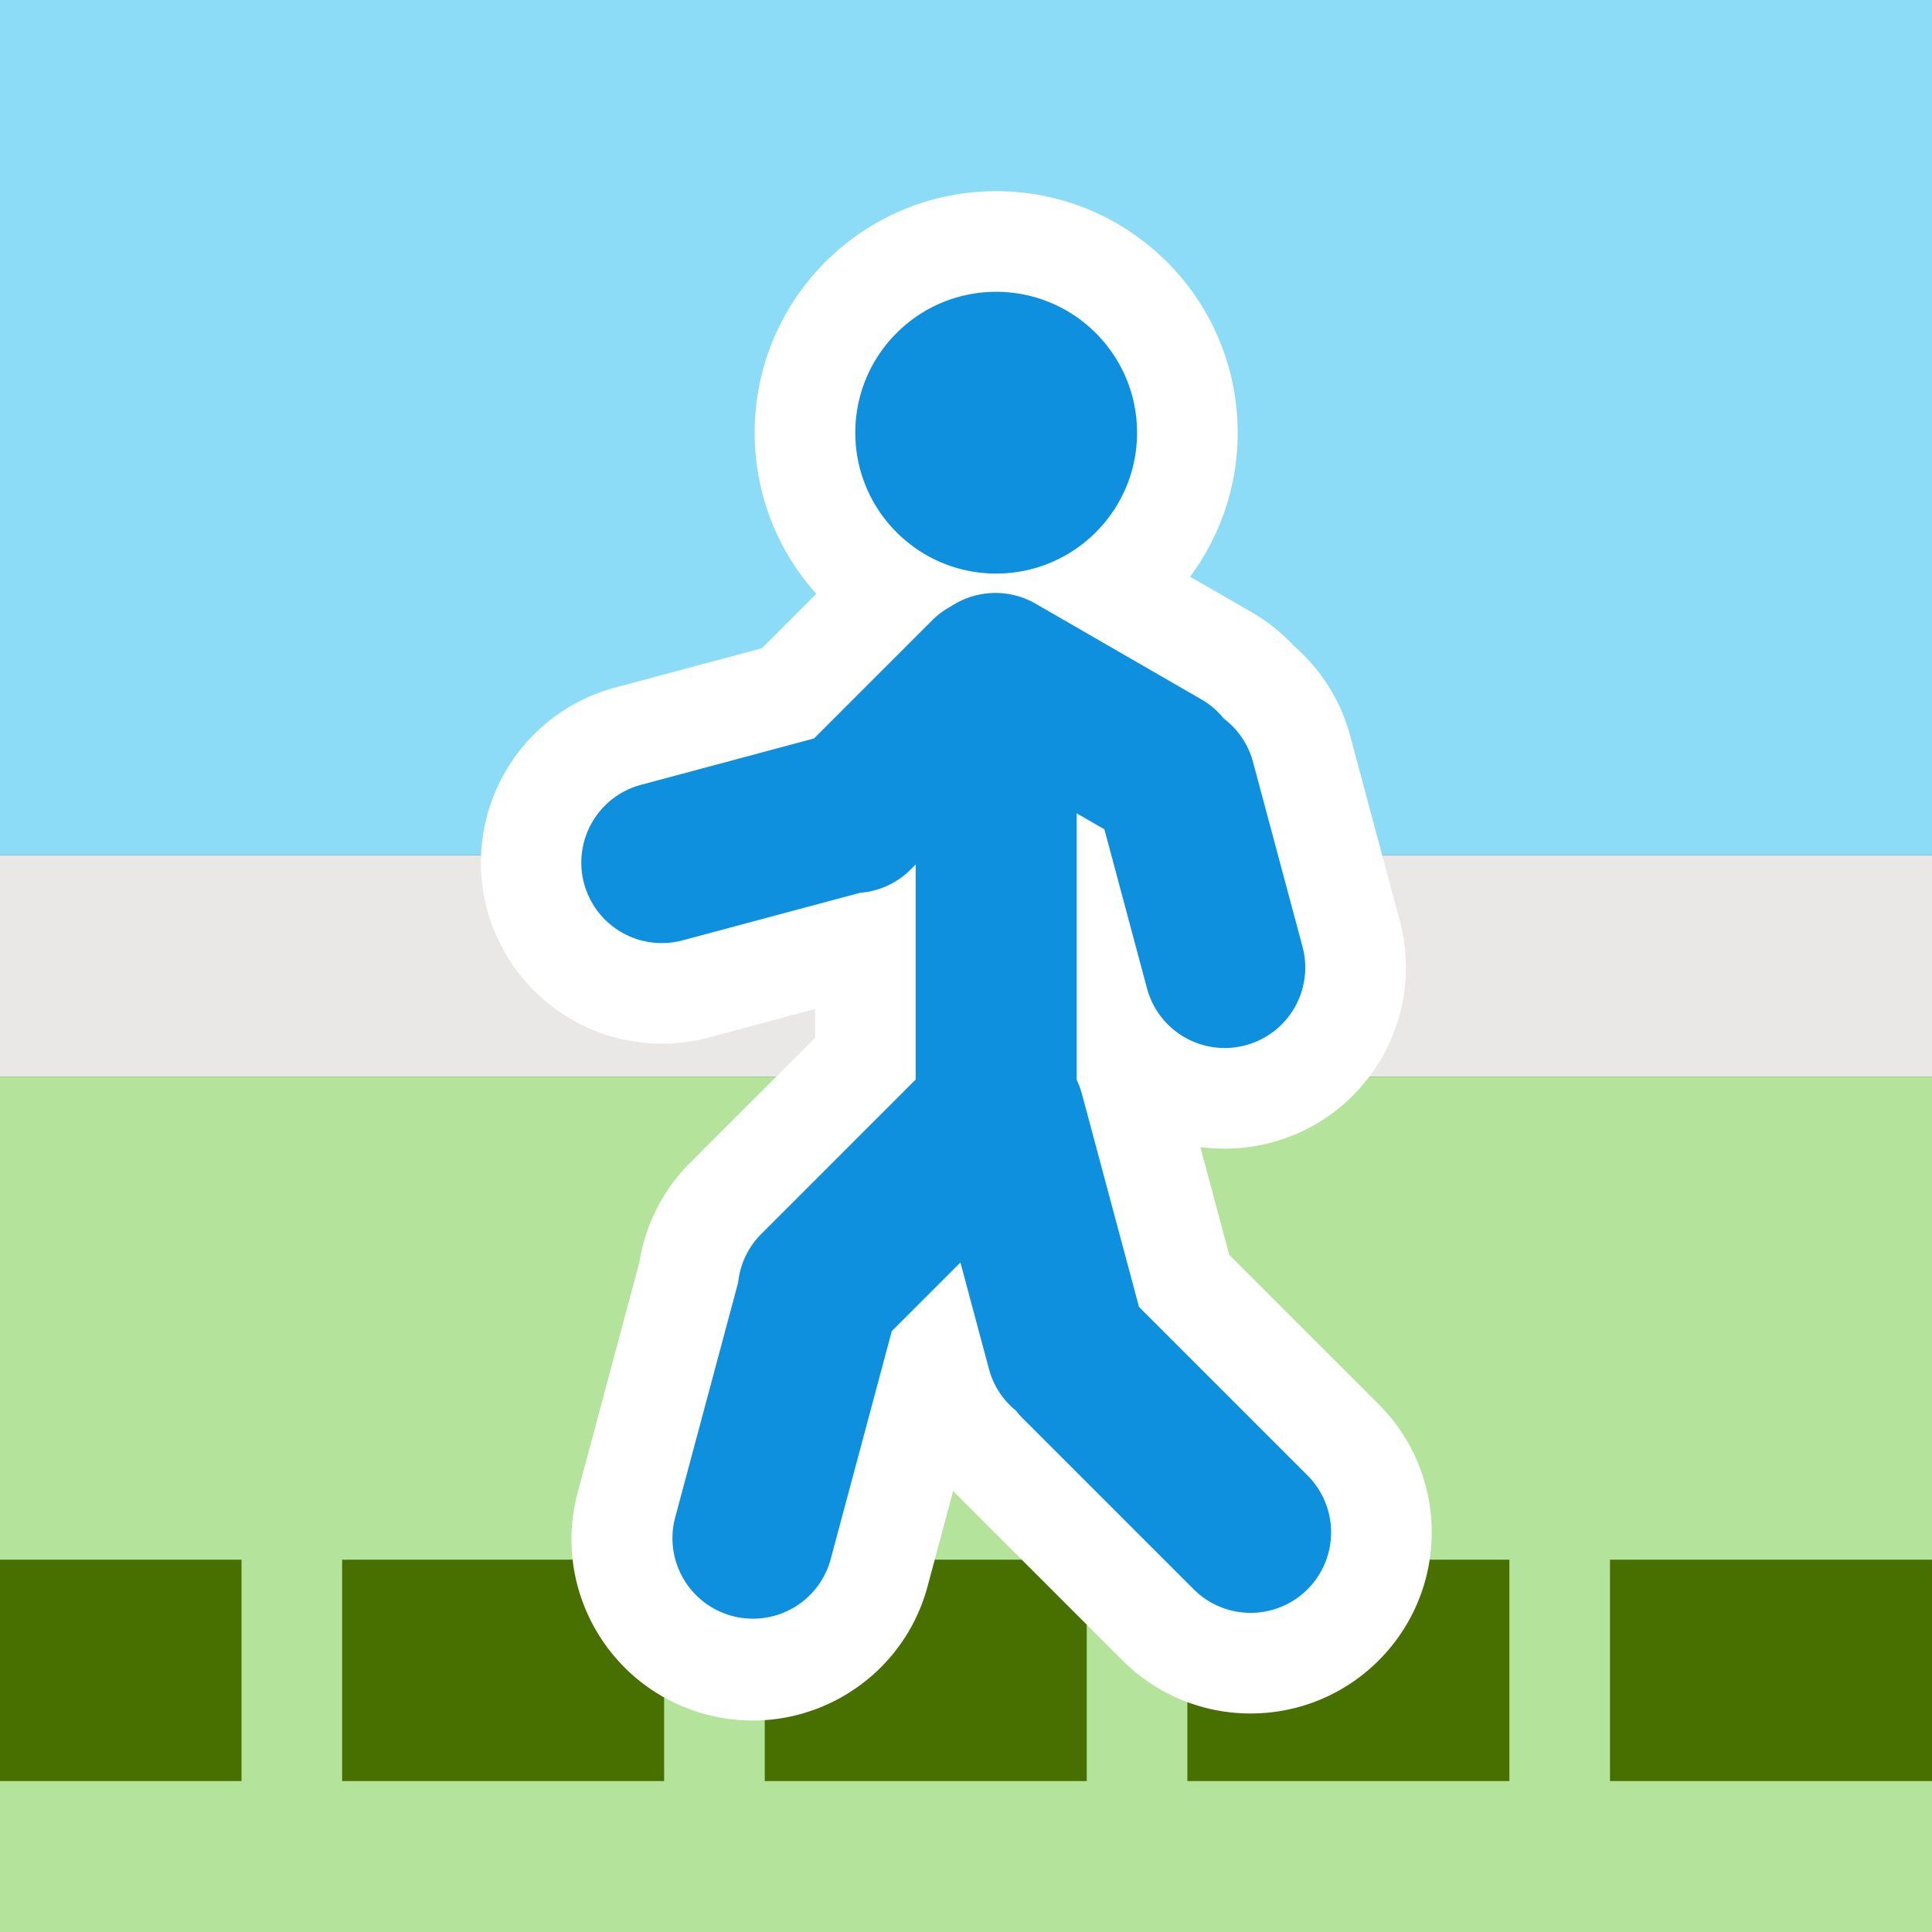 <svg xmlns="http://www.w3.org/2000/svg" fill="none" viewBox="0 0 192 192">
  <rect x="0" y="0" width="192" height="192" fill="#333333" stroke="none"/>
  <path fill="#B4E49B" d="M0 107h192v85H0z"/>
  <path fill="#8DDCF7" d="M0 0h192v85H0z"/>
  <path fill="#EAE8E6" d="M0 85h192v22H0z"/>
  <path fill="#477001" d="M160 155h32v22h-32zM0 155h24v22H0zm34 0h32v22H34zm42 0h32v22H76zm42 0h32v22h-32z"/>
  <path fill="#fff" d="m81 100.277-10.543 2.825c-9.603 2.573-19.473-3.125-22.046-12.728-2.573-9.602 3.126-19.472 12.728-22.045l14.581-3.907 5.406-5.406A23.91 23.91 0 0 1 75 43c0-13.255 10.745-24 24-24s24 10.745 24 24a23.894 23.894 0 0 1-4.731 14.31l6.114 3.53a18.016 18.016 0 0 1 4.217 3.366 17.958 17.958 0 0 1 5.585 8.933l4.917 18.353c2.573 9.602-3.125 19.472-12.728 22.045a17.942 17.942 0 0 1-7.086.454l2.871 10.712 14.853 14.853c7.03 7.03 7.03 18.427 0 25.456-7.029 7.03-18.426 7.03-25.456 0L94.72 148.176l-2.535 9.463c-2.573 9.602-12.444 15.301-22.046 12.728-9.602-2.573-15.3-12.443-12.728-22.046l6.124-22.853a17.963 17.963 0 0 1 5.05-9.912L81 103.142v-2.865Z"/>
  <path fill="#0E90DF" d="M99 57c7.732 0 14-6.268 14-14s-6.268-14-14-14-14 6.268-14 14 6.268 14 14 14Zm8 23.826v26.486c.215.446.392.919.525 1.415l5.668 21.152 16.748 16.748a8 8 0 0 1-11.314 11.314l-16.97-16.97a7.995 7.995 0 0 1-.677-.769 7.963 7.963 0 0 1-2.698-4.151l-2.836-10.585-6.821 6.821-6.1 22.764a8.001 8.001 0 0 1-15.455-4.141l6.212-23.183a7.57 7.57 0 0 1 .073-.253 7.969 7.969 0 0 1 2.302-4.847L91 107.284V85.912l-.494.494a7.968 7.968 0 0 1-5.026 2.318l-17.612 4.719a8 8 0 1 1-4.14-15.455l17.169-4.6 11.73-11.731a7.996 7.996 0 0 1 1.877-1.396 8 8 0 0 1 8.424-.261l16.455 9.5a7.985 7.985 0 0 1 2.235 1.912 7.965 7.965 0 0 1 2.907 4.315l4.918 18.353a8 8 0 0 1-15.455 4.141l-4.235-15.806L107 80.826Z"/>
</svg>
